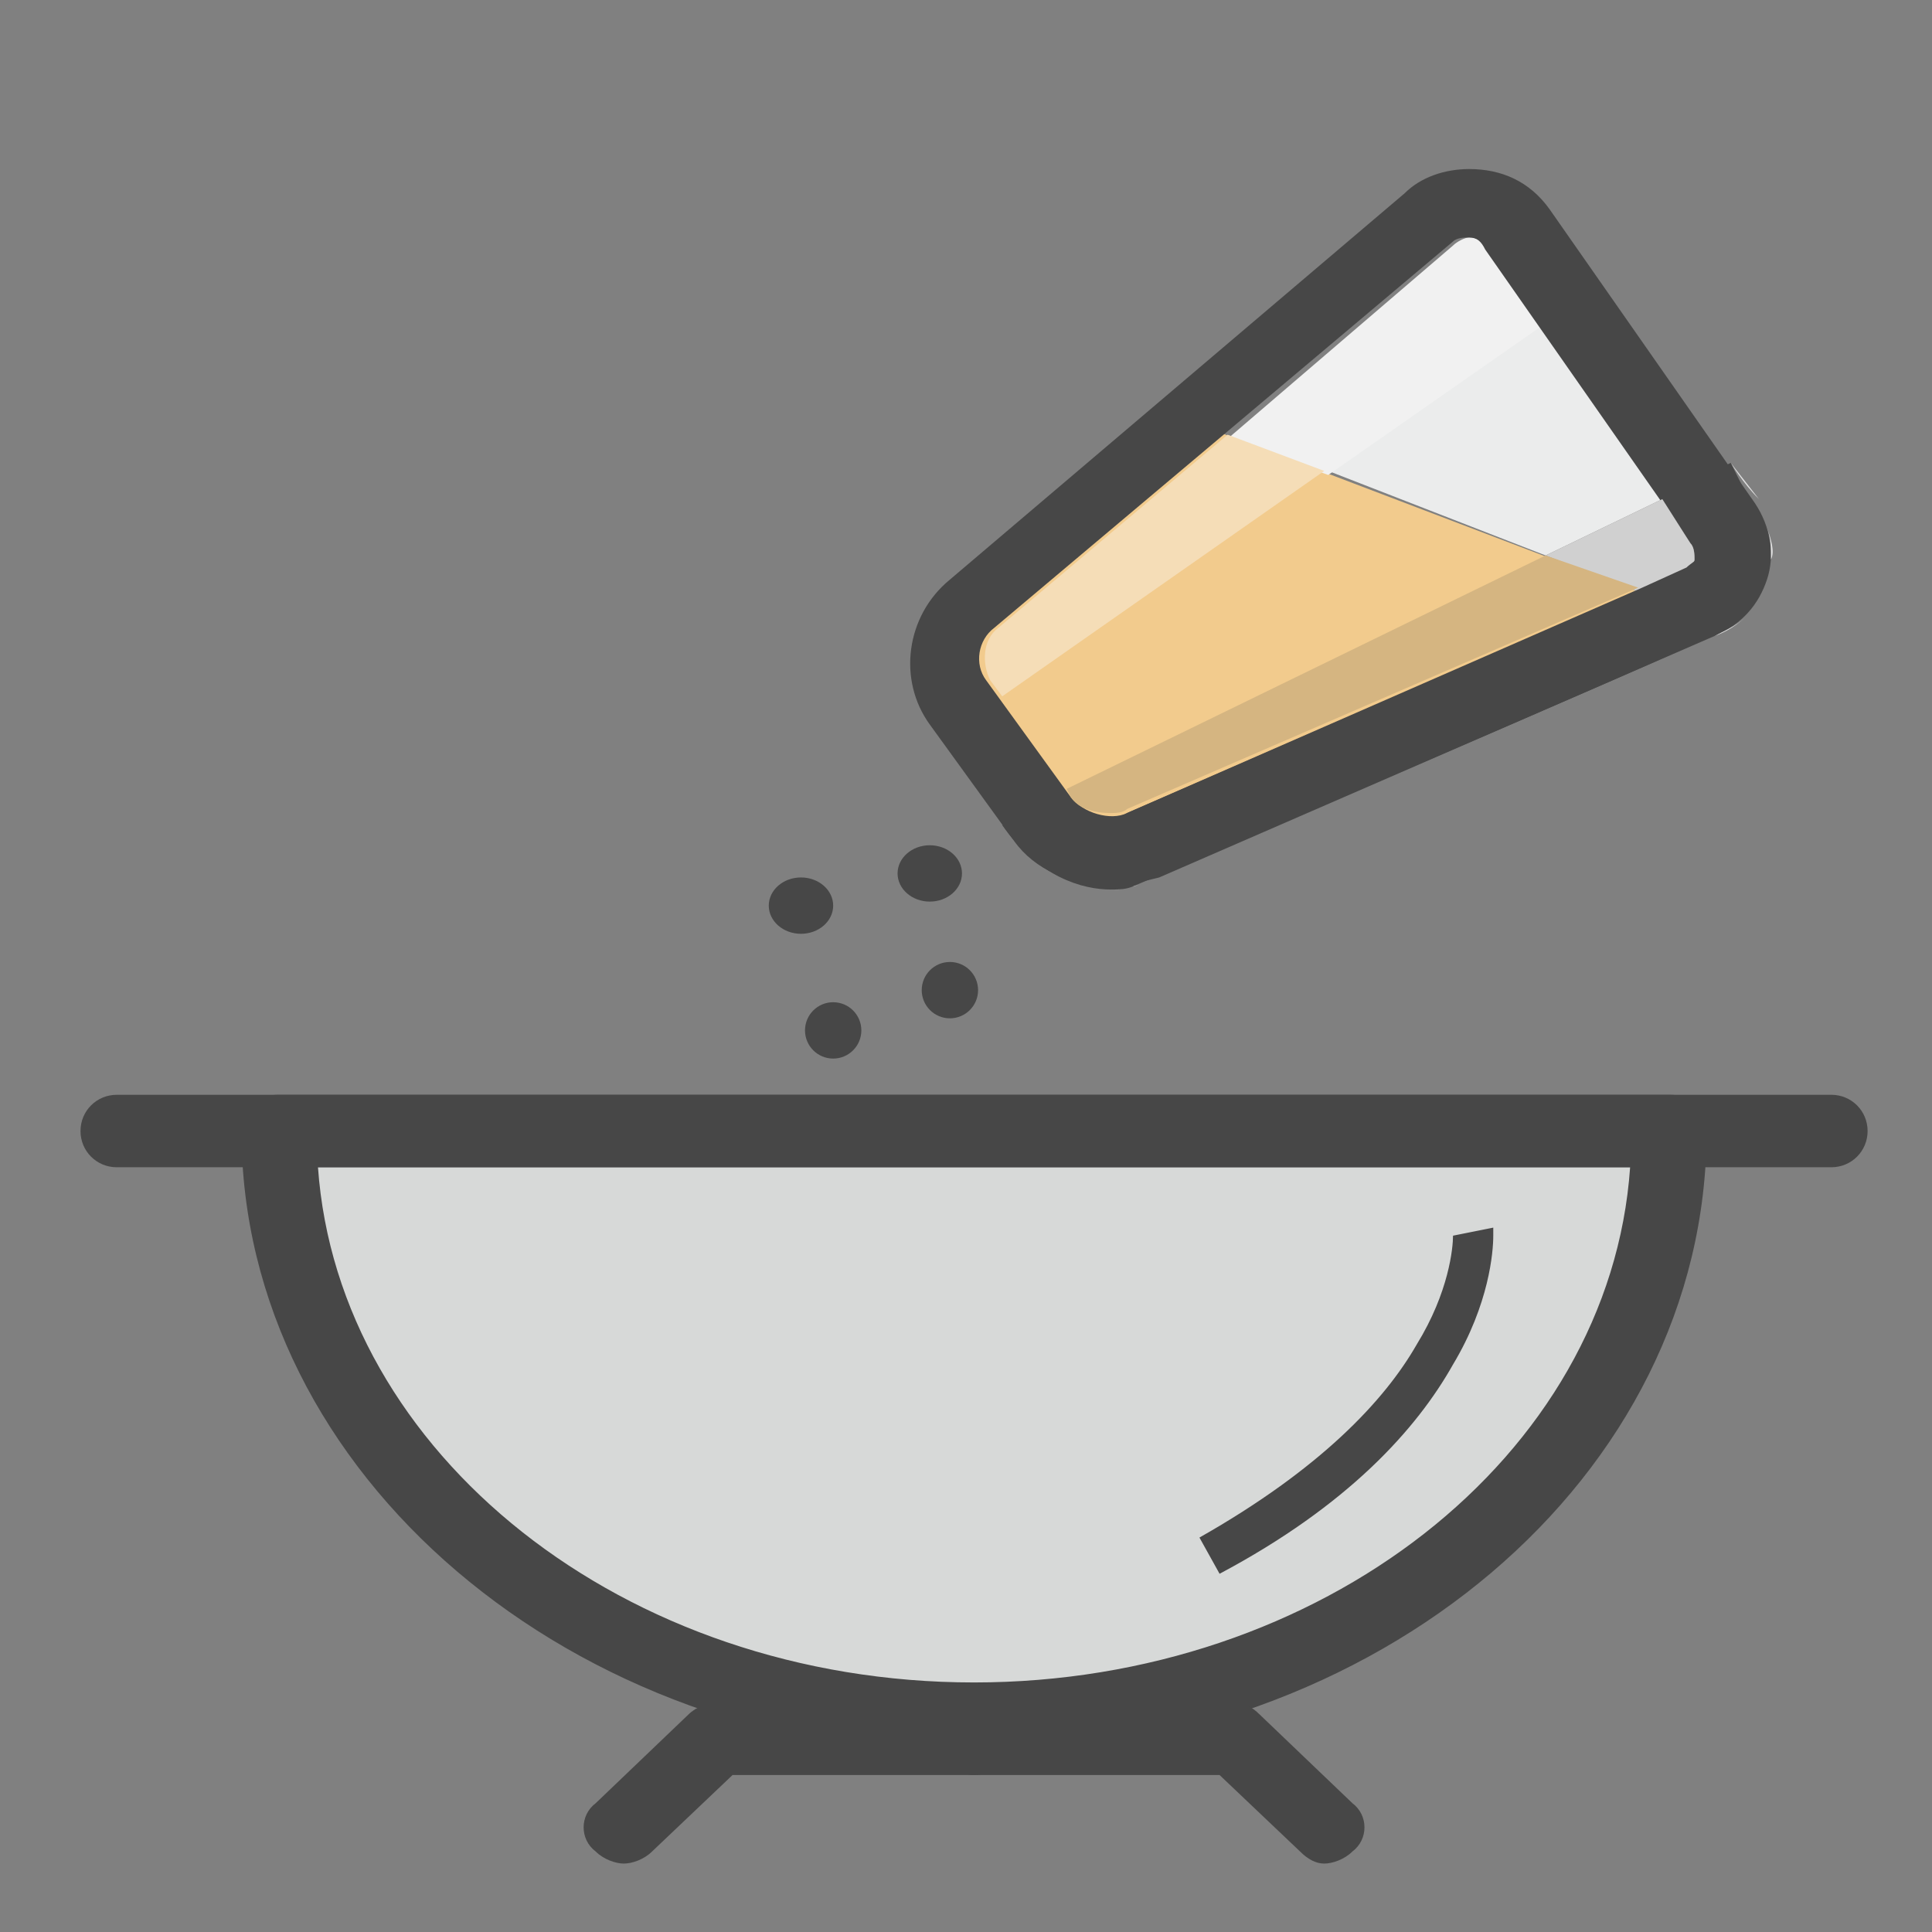 <?xml version="1.0" encoding="utf-8"?>
<!-- Generator: Adobe Illustrator 18.1.1, SVG Export Plug-In . SVG Version: 6.00 Build 0)  -->
<svg version="1.1" id="Layer_1" xmlns="http://www.w3.org/2000/svg" xmlns:xlink="http://www.w3.org/1999/xlink" x="0px" y="0px"
	 viewBox="-5 7 48 48" enable-background="new -5 7 48 48" xml:space="preserve">
<rect x="-5" y="7" width="48" height="48" fill="#808080" stroke="none"/>
<g>
	<polyline fill="#EBECEC" points="33.3,15 28,18.7 33.4,20.8 36.3,19.4 33.3,15 	"/>
	<path fill="#D7D9D8" d="M1.6,35.1h34.8c0,0-1,13.8-15.5,14.3C6.4,49.9,4.2,43,1.6,36"/>
	<polyline fill="#F2CB8D" points="18.6,23.1 24.4,17.4 35.7,21.7 22.1,28.7 18.6,23.1 	"/>
	<path fill="#F1F1F1" d="M31.5,12.9c-0.1,0-0.3,0.1-0.4,0.2l-5.6,4.8l2.5,0.9l5.3-3.7L32,13.1C31.8,13,31.7,12.9,31.5,12.9"/>
	<path fill="#F5DDB7" d="M25.5,17.8l-5.7,4.8c-0.4,0.3-0.4,0.9-0.2,1.3l0.3,0.4l8-5.6L25.5,17.8"/>
	<ellipse fill="#474747" cx="14.9" cy="29.5" rx="0.8" ry="0.7"/>
	<ellipse fill="#474747" cx="18.6" cy="31.6" rx="0.7" ry="0.7"/>
	<ellipse fill="#474747" cx="15.7" cy="32.6" rx="0.7" ry="0.7"/>
	<ellipse fill="#474747" cx="18.1" cy="28.7" rx="0.8" ry="0.7"/>
	<path fill="#474747" d="M19.2,50.6c10,0,18.2-6.9,18.2-15.5c0-0.5-0.4-0.9-0.9-0.9H1.9c-0.5,0-0.9,0.4-0.9,0.9
		C1,43.6,9.2,50.6,19.2,50.6z M35.5,36c-0.5,7.2-7.7,12.8-16.3,12.8c-8.7,0-15.8-5.7-16.3-12.8H35.5z"/>
	<path fill="#474747" d="M-2.1,36h42.6c0.5,0,0.9-0.4,0.9-0.9c0-0.5-0.4-0.9-0.9-0.9H-2.1c-0.5,0-0.9,0.4-0.9,0.9
		C-3,35.6-2.6,36-2.1,36z"/>
	<path fill="#474747" d="M27.9,53.3c0.2,0,0.5-0.1,0.7-0.3c0.4-0.3,0.4-0.9,0-1.2l-2.3-2.2c-0.2-0.2-0.4-0.3-0.7-0.3h-6.4
		c-0.5,0-0.9,0.4-0.9,0.9s0.4,0.9,0.9,0.9h6.1l2,1.9C27.5,53.2,27.7,53.3,27.9,53.3z"/>
	<path fill="#474747" d="M10.5,53.3c0.2,0,0.5-0.1,0.7-0.3l2-1.9h6c0.5,0,0.9-0.4,0.9-0.9s-0.4-0.9-0.9-0.9h-6.4
		c-0.2,0-0.5,0.1-0.7,0.3l-2.3,2.2c-0.4,0.3-0.4,0.9,0,1.2C10,53.2,10.3,53.3,10.5,53.3z"/>
	<path fill="#474747" d="M22.6,29c0.4,0,0.8-0.1,1.2-0.2l13.8-6c0.7-0.3,1.1-0.8,1.3-1.4c0.2-0.6,0.1-1.3-0.3-1.9l-5.1-7.3
		c-0.5-0.7-1.2-1-2-1c-0.6,0-1.2,0.2-1.6,0.6l-11.3,9.6c-1.1,0.9-1.3,2.5-0.5,3.6l2.1,2.9C20.7,28.6,21.6,29,22.6,29 M31.5,12.9
		c0.2,0,0.3,0.1,0.4,0.3l5.1,7.3c0.1,0.1,0.1,0.3,0.1,0.4s-0.2,0.2-0.3,0.3l-13.8,6c-0.4,0.2-1.1,0-1.4-0.4l-2.1-2.9
		c-0.3-0.4-0.2-1,0.2-1.3L31.1,13C31.2,12.9,31.4,12.9,31.5,12.9"/>
	<path fill="#E0E0E0" d="M23.3,29c-0.2,0-0.4,0.1-0.6,0.1c0,0,0,0,0,0c0,0,0,0,0.1,0C23,29,23.2,29,23.3,29 M19.9,27.5L19.9,27.5
		C19.9,27.5,19.9,27.5,19.9,27.5L19.9,27.5 M37.6,22.8L37.6,22.8C37.6,22.8,37.6,22.8,37.6,22.8 M38.4,22.3
		c-0.2,0.2-0.5,0.4-0.8,0.5C38,22.6,38.2,22.5,38.4,22.3 M38.9,20.1c0.1,0.3,0.1,0.5,0.1,0.8C39.1,20.7,39,20.4,38.9,20.1 M38,18.5
		l0.7,0.9c0,0,0,0,0,0C38.3,19,38,18.5,38,18.5"/>
	<path fill="#D0D0D0" d="M36.3,19.4l-2.9,1.4l2.3,0.9l1.1-0.5c0.2-0.1,0.3-0.2,0.3-0.3s0-0.3-0.1-0.4L36.3,19.4"/>
	<path fill="#D5B581" d="M33.4,20.8l-11.9,5.8l0.1,0.2c0.2,0.3,0.6,0.4,1,0.4c0.1,0,0.3,0,0.4-0.1l12.7-5.5l0,0L33.4,20.8"/>
	<path fill="#474747" d="M38,18.5l-1.7,0.8l0.8,1.1c0.1,0.1,0.1,0.3,0.1,0.4s-0.2,0.2-0.3,0.3l-1.1,0.5L23,27.2
		c-0.1,0.1-0.3,0.1-0.4,0.1c-0.4,0-0.8-0.2-1-0.4l-0.1-0.2l-1.4,0.7l-0.2,0.1l0,0c0.9,1.3,2,1.6,2.7,1.6c0,0,0,0,0,0
		c0.2,0,0.4,0,0.6-0.1c0,0,0,0,0,0s13.4-5.7,14.3-6.2l0,0l0,0l0,0c0.3-0.1,0.6-0.3,0.8-0.5c0.3-0.4,0.5-0.8,0.6-1.4c0,0,0,0,0,0
		c0-0.3,0-0.5-0.1-0.8c-0.1-0.2-0.2-0.4-0.3-0.6c0,0,0,0,0,0L38,18.5C38,18.5,38,18.5,38,18.5"/>
	<path fill="#474747" d="M31.1,37.7l0.2,0L31.1,37.7L31.1,37.7l0.2,0L31.1,37.7L31.1,37.7c0,0.3-0.1,1.4-0.9,2.7
		c-0.8,1.4-2.4,3.1-5.4,4.8l0.5,0.9c3.2-1.7,4.9-3.6,5.8-5.2c0.9-1.5,1-2.8,1-3.2l0-0.2L31.1,37.7L31.1,37.7z"/>
</g>
</svg>
